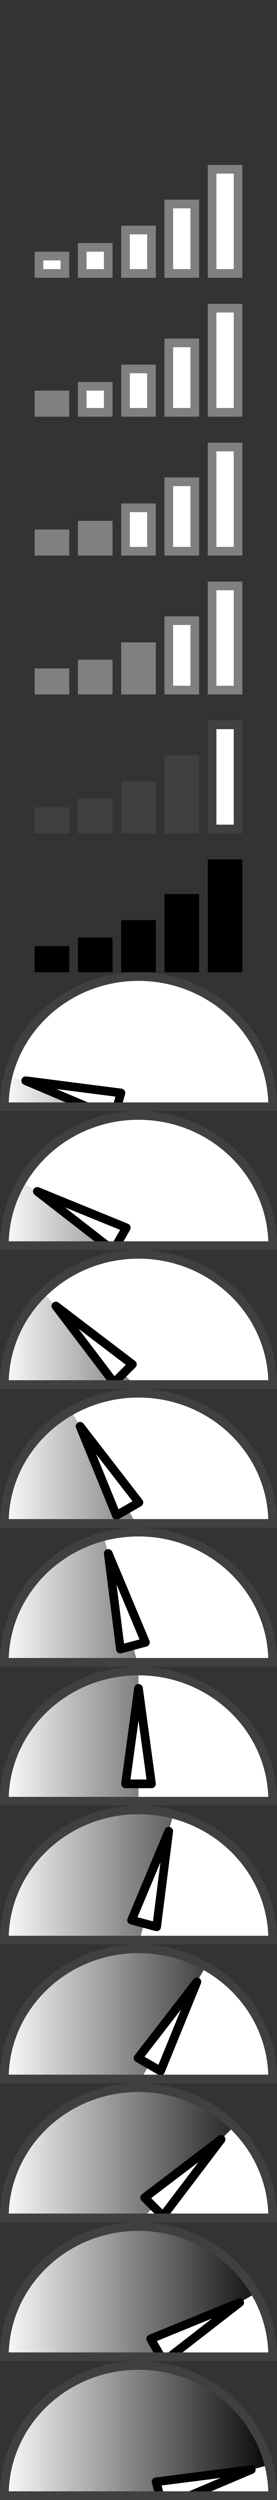 <?xml version="1.0" encoding="UTF-8" standalone="no"?>
<!-- Created with Inkscape (http://www.inkscape.org/) -->

<svg
   xmlns:dc="http://purl.org/dc/elements/1.1/"
   xmlns:cc="http://creativecommons.org/ns#"
   xmlns:rdf="http://www.w3.org/1999/02/22-rdf-syntax-ns#"
   xmlns:svg="http://www.w3.org/2000/svg"
   xmlns="http://www.w3.org/2000/svg"
   xmlns:xlink="http://www.w3.org/1999/xlink"
   xmlns:sodipodi="http://sodipodi.sourceforge.net/DTD/sodipodi-0.dtd"
   xmlns:inkscape="http://www.inkscape.org/namespaces/inkscape"
   width="32"
   height="288"
   id="svg8807"
   version="1.1"
   inkscape:version="0.48.4 r9939"
   sodipodi:docname="ebx_prioritySprite.svg"
   inkscape:export-filename="D:\Work\EBX_BrancheVariable\_ebx-tools\webapps\ebx-manager\www\common\images\onWorkflow\ebx_prioritySprite.png"
   inkscape:export-xdpi="90"
   inkscape:export-ydpi="90">
  <rect width="100%" height="100%" fill="#333333" stroke="none"/>
  <defs
     id="defs8809">
    <linearGradient
       id="linearGradient6717-1-2-7">
      <stop
         id="stop6719-4-6-6"
         offset="0"
         style="stop-color:#ffffff;stop-opacity:1;" />
      <stop
         id="stop6721-4-2-7"
         offset="1"
         style="stop-color:#000000;stop-opacity:1;" />
    </linearGradient>
    <linearGradient
       id="linearGradient6717-1-7">
      <stop
         id="stop6719-4-8"
         offset="0"
         style="stop-color:#ffffff;stop-opacity:1;" />
      <stop
         id="stop6721-4-1"
         offset="1"
         style="stop-color:#000000;stop-opacity:1;" />
    </linearGradient>
    <linearGradient
       id="linearGradient8666">
      <stop
         id="stop8668"
         offset="0"
         style="stop-color:#ffffff;stop-opacity:1;" />
      <stop
         id="stop8670"
         offset="1"
         style="stop-color:#000000;stop-opacity:1;" />
    </linearGradient>
    <linearGradient
       id="linearGradient8673">
      <stop
         id="stop8675"
         offset="0"
         style="stop-color:#ffffff;stop-opacity:1;" />
      <stop
         id="stop8677"
         offset="1"
         style="stop-color:#000000;stop-opacity:1;" />
    </linearGradient>
    <linearGradient
       id="linearGradient8680">
      <stop
         id="stop8682"
         offset="0"
         style="stop-color:#ffffff;stop-opacity:1;" />
      <stop
         id="stop8684"
         offset="1"
         style="stop-color:#000000;stop-opacity:1;" />
    </linearGradient>
    <linearGradient
       id="linearGradient8687">
      <stop
         id="stop8689"
         offset="0"
         style="stop-color:#ffffff;stop-opacity:1;" />
      <stop
         id="stop8691"
         offset="1"
         style="stop-color:#000000;stop-opacity:1;" />
    </linearGradient>
    <linearGradient
       id="linearGradient8694">
      <stop
         id="stop8696"
         offset="0"
         style="stop-color:#ffffff;stop-opacity:1;" />
      <stop
         id="stop8698"
         offset="1"
         style="stop-color:#000000;stop-opacity:1;" />
    </linearGradient>
    <linearGradient
       id="linearGradient8701">
      <stop
         id="stop8703"
         offset="0"
         style="stop-color:#ffffff;stop-opacity:1;" />
      <stop
         id="stop8705"
         offset="1"
         style="stop-color:#000000;stop-opacity:1;" />
    </linearGradient>
    <linearGradient
       id="linearGradient8708">
      <stop
         id="stop8710"
         offset="0"
         style="stop-color:#ffffff;stop-opacity:1;" />
      <stop
         id="stop8712"
         offset="1"
         style="stop-color:#000000;stop-opacity:1;" />
    </linearGradient>
    <linearGradient
       id="linearGradient6717-0">
      <stop
         id="stop6719-7"
         offset="0"
         style="stop-color:#ffffff;stop-opacity:1;" />
      <stop
         id="stop6721-2"
         offset="1"
         style="stop-color:#000000;stop-opacity:1;" />
    </linearGradient>
    <linearGradient
       id="linearGradient8719">
      <stop
         id="stop8721"
         offset="0"
         style="stop-color:#ffffff;stop-opacity:1;" />
      <stop
         id="stop8723"
         offset="1"
         style="stop-color:#000000;stop-opacity:1;" />
    </linearGradient>
    <linearGradient
       inkscape:collect="always"
       xlink:href="#linearGradient6717-1-2-7"
       id="linearGradient9157"
       gradientUnits="userSpaceOnUse"
       x1="464"
       y1="4616"
       x2="432"
       y2="4616" />
    <linearGradient
       inkscape:collect="always"
       xlink:href="#linearGradient6717-1-7"
       id="linearGradient9159"
       gradientUnits="userSpaceOnUse"
       x1="432"
       y1="4616"
       x2="464"
       y2="4616" />
    <linearGradient
       inkscape:collect="always"
       xlink:href="#linearGradient6717-1-7"
       id="linearGradient9161"
       gradientUnits="userSpaceOnUse"
       x1="432"
       y1="4616"
       x2="464"
       y2="4616" />
    <linearGradient
       inkscape:collect="always"
       xlink:href="#linearGradient6717-1-7"
       id="linearGradient9163"
       gradientUnits="userSpaceOnUse"
       x1="432"
       y1="4616"
       x2="464"
       y2="4616" />
    <linearGradient
       inkscape:collect="always"
       xlink:href="#linearGradient6717-1-7"
       id="linearGradient9165"
       gradientUnits="userSpaceOnUse"
       x1="432"
       y1="4616"
       x2="464"
       y2="4616" />
    <linearGradient
       inkscape:collect="always"
       xlink:href="#linearGradient6717-1-7"
       id="linearGradient9167"
       gradientUnits="userSpaceOnUse"
       spreadMethod="reflect"
       x1="432"
       y1="4616"
       x2="464"
       y2="4616" />
    <linearGradient
       inkscape:collect="always"
       xlink:href="#linearGradient6717-1-7"
       id="linearGradient9169"
       gradientUnits="userSpaceOnUse"
       x1="464"
       y1="4616"
       x2="432"
       y2="4616" />
    <linearGradient
       inkscape:collect="always"
       xlink:href="#linearGradient6717-1-7"
       id="linearGradient9171"
       gradientUnits="userSpaceOnUse"
       x1="464"
       y1="4616"
       x2="432"
       y2="4616" />
    <linearGradient
       inkscape:collect="always"
       xlink:href="#linearGradient6717-1-7"
       id="linearGradient9173"
       gradientUnits="userSpaceOnUse"
       x1="464"
       y1="4616"
       x2="432.5"
       y2="4616" />
    <linearGradient
       inkscape:collect="always"
       xlink:href="#linearGradient6717-0"
       id="linearGradient9175"
       gradientUnits="userSpaceOnUse"
       x1="464"
       y1="4616"
       x2="432"
       y2="4616" />
    <linearGradient
       inkscape:collect="always"
       xlink:href="#linearGradient6717-1-7"
       id="linearGradient9177"
       gradientUnits="userSpaceOnUse"
       x1="464"
       y1="4616"
       x2="432"
       y2="4616" />
  </defs>
  <sodipodi:namedview
     id="base"
     pagecolor="#ffffff"
     bordercolor="#666666"
     borderopacity="1.0"
     inkscape:pageopacity="0.0"
     inkscape:pageshadow="2"
     inkscape:zoom="1.9795104"
     inkscape:cx="229.16013"
     inkscape:cy="101.85009"
     inkscape:current-layer="layer1"
     showgrid="true"
     inkscape:grid-bbox="true"
     inkscape:document-units="px"
     inkscape:snap-bbox="true"
     inkscape:window-width="1589"
     inkscape:window-height="962"
     inkscape:window-x="62"
     inkscape:window-y="29"
     inkscape:window-maximized="0">
    <inkscape:grid
       type="xygrid"
       id="grid9072"
       empspacing="4"
       visible="true"
       enabled="true"
       snapvisiblegridlinesonly="true" />
    <inkscape:grid
       type="xygrid"
       id="grid9074"
       empspacing="16"
       visible="true"
       enabled="true"
       snapvisiblegridlinesonly="true"
       empcolor="#0000ff"
       empopacity="0"
       color="#0000ff"
       opacity="0.502"
       spacingx="32px"
       spacingy="16px" />
  </sodipodi:namedview>
  <g
     id="layer1"
     inkscape:label="Layer 1"
     inkscape:groupmode="layer"
     transform="translate(0,256)">
    <path
       sodipodi:type="arc"
       style="color:#000000;fill:#ffffff;fill-opacity:1;stroke:none;stroke-width:1;marker:none;visibility:visible;display:inline;overflow:visible;enable-background:accumulate"
       id="use10451"
       sodipodi:cx="448"
       sodipodi:cy="4624"
       sodipodi:rx="15.5"
       sodipodi:ry="15.5"
       d="m 432.5,4624 c 0,-8.56 6.94,-15.5 15.5,-15.5 8.56,0 15.5,6.94 15.5,15.5 l -15.5,0 z"
       transform="matrix(-1,0,0,1,464,-4592)"
       sodipodi:start="3.1415927"
       sodipodi:end="6.2831853" />
    <path
       sodipodi:type="arc"
       style="color:#000000;fill:#ffffff;fill-opacity:1;stroke:none;stroke-width:1;marker:none;visibility:visible;display:inline;overflow:visible;enable-background:accumulate"
       id="use10453"
       sodipodi:cx="448"
       sodipodi:cy="4624"
       sodipodi:rx="15.5"
       sodipodi:ry="15.5"
       d="m 432.5,4624 c 0,-8.56 6.94,-15.5 15.5,-15.5 8.56,0 15.5,6.94 15.5,15.5 l -15.5,0 z"
       transform="matrix(-1,0,0,1,464,-4608)"
       sodipodi:start="3.1415927"
       sodipodi:end="6.2831853" />
    <path
       sodipodi:type="arc"
       style="color:#000000;fill:#ffffff;fill-opacity:1;stroke:none;stroke-width:1;marker:none;visibility:visible;display:inline;overflow:visible;enable-background:accumulate"
       id="use10455"
       sodipodi:cx="448"
       sodipodi:cy="4624"
       sodipodi:rx="15.5"
       sodipodi:ry="15.5"
       d="m 432.5,4624 c 0,-8.56 6.94,-15.5 15.5,-15.5 8.56,0 15.5,6.94 15.5,15.5 l -15.5,0 z"
       transform="matrix(-1,0,0,1,464,-4640)"
       sodipodi:start="3.1415927"
       sodipodi:end="6.2831853" />
    <path
       sodipodi:type="arc"
       style="color:#000000;fill:#ffffff;fill-opacity:1;stroke:none;stroke-width:1;marker:none;visibility:visible;display:inline;overflow:visible;enable-background:accumulate"
       id="use10457"
       sodipodi:cx="448"
       sodipodi:cy="4624"
       sodipodi:rx="15.5"
       sodipodi:ry="15.5"
       d="m 432.5,4624 c 0,-8.56 6.94,-15.5 15.5,-15.5 8.56,0 15.5,6.94 15.5,15.5 l -15.5,0 z"
       transform="matrix(-1,0,0,1,464,-4624)"
       sodipodi:start="3.1415927"
       sodipodi:end="6.2831853" />
    <path
       sodipodi:type="arc"
       style="color:#000000;fill:#ffffff;fill-opacity:1;stroke:none;stroke-width:1;marker:none;visibility:visible;display:inline;overflow:visible;enable-background:accumulate"
       id="use10459"
       sodipodi:cx="448"
       sodipodi:cy="4624"
       sodipodi:rx="15.5"
       sodipodi:ry="15.5"
       d="m 432.5,4624 c 0,-8.56 6.94,-15.5 15.5,-15.5 8.56,0 15.5,6.94 15.5,15.5 l -15.5,0 z"
       transform="matrix(-1,0,0,1,464,-4656)"
       sodipodi:start="3.1415927"
       sodipodi:end="6.2831853" />
    <path
       sodipodi:type="arc"
       style="color:#000000;fill:#ffffff;fill-opacity:1;stroke:none;stroke-width:1;marker:none;visibility:visible;display:inline;overflow:visible;enable-background:accumulate"
       id="use10461"
       sodipodi:cx="448"
       sodipodi:cy="4624"
       sodipodi:rx="15.5"
       sodipodi:ry="15.5"
       d="m 432.5,4624 c 0,-8.56 6.94,-15.5 15.5,-15.5 8.56,0 15.5,6.94 15.5,15.5 l -15.5,0 z"
       transform="matrix(-1,0,0,1,464,-4672)"
       sodipodi:start="3.1415927"
       sodipodi:end="6.2831853" />
    <path
       sodipodi:type="arc"
       style="color:#000000;fill:#ffffff;fill-opacity:1;stroke:none;stroke-width:1;marker:none;visibility:visible;display:inline;overflow:visible;enable-background:accumulate"
       id="use10463"
       sodipodi:cx="448"
       sodipodi:cy="4624"
       sodipodi:rx="15.5"
       sodipodi:ry="15.5"
       d="m 432.5,4624 c 0,-8.56 6.94,-15.5 15.5,-15.5 8.56,0 15.5,6.94 15.5,15.5 l -15.5,0 z"
       transform="matrix(-1,0,0,1,464,-4688)"
       sodipodi:start="3.1415927"
       sodipodi:end="6.2831853" />
    <path
       sodipodi:type="arc"
       style="color:#000000;fill:#ffffff;fill-opacity:1;stroke:none;stroke-width:1;marker:none;visibility:visible;display:inline;overflow:visible;enable-background:accumulate"
       id="use10465"
       sodipodi:cx="448"
       sodipodi:cy="4624"
       sodipodi:rx="15.5"
       sodipodi:ry="15.5"
       d="m 432.5,4624 c 0,-8.56 6.94,-15.5 15.5,-15.5 8.56,0 15.5,6.94 15.5,15.5 l -15.5,0 z"
       transform="matrix(-1,0,0,1,464,-4704)"
       sodipodi:start="3.1415927"
       sodipodi:end="6.2831853" />
    <path
       sodipodi:type="arc"
       style="color:#000000;fill:#ffffff;fill-opacity:1;stroke:none;stroke-width:1;marker:none;visibility:visible;display:inline;overflow:visible;enable-background:accumulate"
       id="use10467"
       sodipodi:cx="448"
       sodipodi:cy="4624"
       sodipodi:rx="15.5"
       sodipodi:ry="15.5"
       d="m 432.5,4624 c 0,-8.56 6.94,-15.5 15.5,-15.5 8.56,0 15.5,6.94 15.5,15.5 l -15.5,0 z"
       transform="matrix(-1,0,0,1,464,-4720)"
       sodipodi:start="3.1415927"
       sodipodi:end="6.2831853" />
    <path
       sodipodi:type="arc"
       style="color:#000000;fill:#ffffff;fill-opacity:1;stroke:none;stroke-width:1;marker:none;visibility:visible;display:inline;overflow:visible;enable-background:accumulate"
       id="use10469"
       sodipodi:cx="448"
       sodipodi:cy="4624"
       sodipodi:rx="15.5"
       sodipodi:ry="15.5"
       d="m 432.5,4624 c 0,-8.56 6.94,-15.5 15.5,-15.5 8.56,0 15.5,6.94 15.5,15.5 l -15.5,0 z"
       transform="matrix(-1,0,0,1,464,-4736)"
       sodipodi:start="3.1415927"
       sodipodi:end="6.2831853" />
    <path
       sodipodi:type="arc"
       style="color:#000000;fill:#ffffff;fill-opacity:1;stroke:none;stroke-width:1;marker:none;visibility:visible;display:inline;overflow:visible;enable-background:accumulate"
       id="path10471"
       sodipodi:cx="448"
       sodipodi:cy="4624"
       sodipodi:rx="15.5"
       sodipodi:ry="15.5"
       d="m 432.5,4624 c 0,-8.56 6.94,-15.5 15.5,-15.5 8.56,0 15.5,6.94 15.5,15.5 l -15.5,0 z"
       transform="matrix(-1,0,0,1,464,-4752)"
       sodipodi:start="3.1415927"
       sodipodi:end="6.2831853" />
    <g
       style="stroke:#ffffff;stroke-width:4;stroke-linecap:butt;stroke-miterlimit:4;stroke-opacity:1;stroke-dasharray:none"
       id="g10475"
       transform="translate(0,-432)" />
    <g
       transform="matrix(1,0,0,-1,0,-32)"
       id="g10477" />
    <rect
       style="color:#000000;fill:#ffffff;fill-opacity:1;stroke:#808080;stroke-width:1;stroke-opacity:1;marker:none;visibility:visible;display:inline;overflow:visible;enable-background:accumulate"
       id="rect10479"
       width="3"
       height="2"
       x="4.5"
       y="-226.5" />
    <rect
       y="-211"
       x="4"
       height="3"
       width="4"
       id="rect10481"
       style="color:#000000;fill:#808080;fill-opacity:1;stroke:none;stroke-width:1;marker:none;visibility:visible;display:inline;overflow:visible;enable-background:accumulate" />
    <rect
       y="-211.5"
       x="9.5"
       height="3"
       width="3"
       id="rect10483"
       style="color:#000000;fill:#ffffff;fill-opacity:1;stroke:#808080;stroke-width:1;stroke-opacity:1;marker:none;visibility:visible;display:inline;overflow:visible;enable-background:accumulate" />
    <rect
       style="color:#000000;fill:#808080;fill-opacity:1;stroke:none;stroke-width:1;marker:none;visibility:visible;display:inline;overflow:visible;enable-background:accumulate"
       id="rect10485"
       width="4"
       height="3"
       x="4"
       y="-195" />
    <rect
       y="-197.5"
       x="14.5"
       height="5"
       width="3"
       id="rect10487"
       style="color:#000000;fill:#ffffff;fill-opacity:1;stroke:#808080;stroke-width:1;stroke-opacity:1;marker:none;visibility:visible;display:inline;overflow:visible;enable-background:accumulate" />
    <rect
       style="color:#000000;fill:#808080;fill-opacity:1;stroke:none;stroke-width:1;marker:none;visibility:visible;display:inline;overflow:visible;enable-background:accumulate"
       id="rect10489"
       width="4"
       height="4"
       x="9"
       y="-196" />
    <rect
       y="-179"
       x="4"
       height="3"
       width="4"
       id="rect10491"
       style="color:#000000;fill:#808080;fill-opacity:1;stroke:none;stroke-width:1;marker:none;visibility:visible;display:inline;overflow:visible;enable-background:accumulate" />
    <rect
       style="color:#000000;fill:#808080;fill-opacity:1;stroke:none;stroke-width:1;marker:none;visibility:visible;display:inline;overflow:visible;enable-background:accumulate"
       id="rect10493"
       width="4"
       height="6"
       x="14"
       y="-182" />
    <rect
       y="-188.5"
       x="24.5"
       height="12"
       width="3"
       id="rect10495"
       style="color:#000000;fill:#ffffff;fill-opacity:1;stroke:#808080;stroke-width:1;stroke-opacity:1;marker:none;visibility:visible;display:inline;overflow:visible;enable-background:accumulate" />
    <rect
       style="color:#000000;fill:#ffffff;fill-opacity:1;stroke:#808080;stroke-width:1;stroke-opacity:1;marker:none;visibility:visible;display:inline;overflow:visible;enable-background:accumulate"
       id="rect10497"
       width="3"
       height="8"
       x="19.5"
       y="-184.5" />
    <rect
       y="-180"
       x="9"
       height="4"
       width="4"
       id="rect10499"
       style="color:#000000;fill:#808080;fill-opacity:1;stroke:none;stroke-width:1;marker:none;visibility:visible;display:inline;overflow:visible;enable-background:accumulate" />
    <rect
       style="color:#000000;fill:#404040;fill-opacity:1;stroke:none;stroke-width:1;marker:none;visibility:visible;display:inline;overflow:visible;enable-background:accumulate"
       id="rect10501"
       width="4"
       height="3"
       x="4"
       y="-163" />
    <rect
       y="-166"
       x="14"
       height="6"
       width="4"
       id="rect10503"
       style="color:#000000;fill:#404040;fill-opacity:1;stroke:none;stroke-width:1;marker:none;visibility:visible;display:inline;overflow:visible;enable-background:accumulate" />
    <rect
       style="color:#000000;fill:#ffffff;fill-opacity:1;stroke:#404040;stroke-width:1;stroke-opacity:1;marker:none;visibility:visible;display:inline;overflow:visible;enable-background:accumulate"
       id="rect10505"
       width="3"
       height="12"
       x="24.5"
       y="-172.5" />
    <rect
       y="-169"
       x="19"
       height="9"
       width="4"
       id="rect10507"
       style="color:#000000;fill:#404040;fill-opacity:1;stroke:none;stroke-width:1;marker:none;visibility:visible;display:inline;overflow:visible;enable-background:accumulate" />
    <rect
       style="color:#000000;fill:#404040;fill-opacity:1;stroke:none;stroke-width:1;marker:none;visibility:visible;display:inline;overflow:visible;enable-background:accumulate"
       id="rect10509"
       width="4"
       height="4"
       x="9"
       y="-164" />
    <rect
       y="-147"
       x="4"
       height="3"
       width="4"
       id="rect10511"
       style="color:#000000;fill:#000000;fill-opacity:1;stroke:none;stroke-width:1;marker:none;visibility:visible;display:inline;overflow:visible;enable-background:accumulate" />
    <rect
       style="color:#000000;fill:#000000;fill-opacity:1;stroke:none;stroke-width:1;marker:none;visibility:visible;display:inline;overflow:visible;enable-background:accumulate"
       id="rect10513"
       width="4"
       height="6"
       x="14"
       y="-150" />
    <rect
       y="-157"
       x="24"
       height="13"
       width="4"
       id="rect10515"
       style="color:#000000;fill:#000000;fill-opacity:1;stroke:none;stroke-width:1;marker:none;visibility:visible;display:inline;overflow:visible;enable-background:accumulate" />
    <rect
       style="color:#000000;fill:#000000;fill-opacity:1;stroke:none;stroke-width:1;marker:none;visibility:visible;display:inline;overflow:visible;enable-background:accumulate"
       id="rect10517"
       width="4"
       height="9"
       x="19"
       y="-153" />
    <rect
       y="-148"
       x="9"
       height="4"
       width="4"
       id="rect10519"
       style="color:#000000;fill:#000000;fill-opacity:1;stroke:none;stroke-width:1;marker:none;visibility:visible;display:inline;overflow:visible;enable-background:accumulate" />
    <rect
       style="color:#000000;fill:#ffffff;fill-opacity:1;stroke:#808080;stroke-width:1;stroke-opacity:1;marker:none;visibility:visible;display:inline;overflow:visible;enable-background:accumulate"
       id="rect10521"
       width="3"
       height="3"
       x="9.5"
       y="-227.5" />
    <rect
       style="color:#000000;fill:#ffffff;fill-opacity:1;stroke:#808080;stroke-width:1;stroke-opacity:1;marker:none;visibility:visible;display:inline;overflow:visible;enable-background:accumulate"
       id="rect10523"
       width="3"
       height="5"
       x="14.5"
       y="-213.5" />
    <rect
       y="-229.5"
       x="14.5"
       height="5"
       width="3"
       id="rect10525"
       style="color:#000000;fill:#ffffff;fill-opacity:1;stroke:#808080;stroke-width:1;stroke-opacity:1;marker:none;visibility:visible;display:inline;overflow:visible;enable-background:accumulate" />
    <rect
       y="-200.5"
       x="19.5"
       height="8"
       width="3"
       id="rect10527"
       style="color:#000000;fill:#ffffff;fill-opacity:1;stroke:#808080;stroke-width:1;stroke-opacity:1;marker:none;visibility:visible;display:inline;overflow:visible;enable-background:accumulate" />
    <rect
       style="color:#000000;fill:#ffffff;fill-opacity:1;stroke:#808080;stroke-width:1;stroke-opacity:1;marker:none;visibility:visible;display:inline;overflow:visible;enable-background:accumulate"
       id="rect10529"
       width="3"
       height="8"
       x="19.5"
       y="-216.5" />
    <rect
       y="-232.5"
       x="19.5"
       height="8"
       width="3"
       id="rect10531"
       style="color:#000000;fill:#ffffff;fill-opacity:1;stroke:#808080;stroke-width:1;stroke-opacity:1;marker:none;visibility:visible;display:inline;overflow:visible;enable-background:accumulate" />
    <rect
       style="color:#000000;fill:#ffffff;fill-opacity:1;stroke:#808080;stroke-width:1;stroke-opacity:1;marker:none;visibility:visible;display:inline;overflow:visible;enable-background:accumulate"
       id="rect10533"
       width="3"
       height="12"
       x="24.5"
       y="-204.5" />
    <rect
       y="-220.5"
       x="24.5"
       height="12"
       width="3"
       id="rect10535"
       style="color:#000000;fill:#ffffff;fill-opacity:1;stroke:#808080;stroke-width:1;stroke-opacity:1;marker:none;visibility:visible;display:inline;overflow:visible;enable-background:accumulate" />
    <rect
       style="color:#000000;fill:#ffffff;fill-opacity:1;stroke:#808080;stroke-width:1;stroke-opacity:1;marker:none;visibility:visible;display:inline;overflow:visible;enable-background:accumulate"
       id="rect10537"
       width="3"
       height="12"
       x="24.5"
       y="-236.5" />
    <g
       style="stroke:#ffffff;stroke-width:4;stroke-linecap:butt;stroke-miterlimit:4;stroke-opacity:1;stroke-dasharray:none;display:inline"
       id="g10539"
       transform="translate(0,-144)" />
    <g
       transform="matrix(1,0,0,-1,0,256)"
       id="g10541"
       style="display:inline" />
    <path
       sodipodi:type="arc"
       style="color:#000000;fill:url(#linearGradient9157);fill-opacity:1;stroke:none;stroke-width:1;marker:none;visibility:visible;display:inline;overflow:visible;enable-background:accumulate"
       id="path10543"
       sodipodi:cx="448"
       sodipodi:cy="4624"
       sodipodi:rx="15.5"
       sodipodi:ry="15.5"
       d="m 448,4608.5 c 8.56,0 15.5,6.94 15.5,15.5 l -15.5,0 z"
       transform="matrix(-1,0,0,1,464,-4672)"
       sodipodi:start="4.712389"
       sodipodi:end="6.2831853" />
    <path
       sodipodi:end="4.9741884"
       sodipodi:start="3.1415927"
       transform="translate(-432,-4656)"
       d="m 432.5,4624 c 0,-8.56 6.94,-15.5 15.5,-15.5 1.355,0 2.703,0.178 4.012,0.528 L 448,4624 z"
       sodipodi:ry="15.5"
       sodipodi:rx="15.5"
       sodipodi:cy="4624"
       sodipodi:cx="448"
       id="path10545"
       style="color:#000000;fill:url(#linearGradient9159);fill-opacity:1;stroke:none;stroke-width:1;marker:none;visibility:visible;display:inline;overflow:visible;enable-background:accumulate"
       sodipodi:type="arc" />
    <path
       sodipodi:type="arc"
       style="color:#000000;fill:url(#linearGradient9161);fill-opacity:1;stroke:none;stroke-width:1;marker:none;visibility:visible;display:inline;overflow:visible;enable-background:accumulate"
       id="path10547"
       sodipodi:cx="448"
       sodipodi:cy="4624"
       sodipodi:rx="15.5"
       sodipodi:ry="15.5"
       d="m 432.5,4624 c 0,-8.56 6.94,-15.5 15.5,-15.5 2.721,0 5.394,0.716 7.75,2.077 L 448,4624 z"
       transform="translate(-432,-4640)"
       sodipodi:start="3.1415927"
       sodipodi:end="5.2359878" />
    <path
       sodipodi:end="5.4977871"
       sodipodi:start="3.1415927"
       transform="translate(-432,-4624)"
       d="m 432.5,4624 c 0,-8.56 6.94,-15.5 15.5,-15.5 4.111,0 8.053,1.633 10.96,4.54 L 448,4624 z"
       sodipodi:ry="15.5"
       sodipodi:rx="15.5"
       sodipodi:cy="4624"
       sodipodi:cx="448"
       id="path10549"
       style="color:#000000;fill:url(#linearGradient9163);fill-opacity:1;stroke:none;stroke-width:1;marker:none;visibility:visible;display:inline;overflow:visible;enable-background:accumulate"
       sodipodi:type="arc" />
    <path
       sodipodi:type="arc"
       style="color:#000000;fill:url(#linearGradient9165);fill-opacity:1;stroke:none;stroke-width:1;marker:none;visibility:visible;display:inline;overflow:visible;enable-background:accumulate"
       id="path10551"
       sodipodi:cx="448"
       sodipodi:cy="4624"
       sodipodi:rx="15.5"
       sodipodi:ry="15.5"
       d="m 432.5,4624 c 0,-8.56 6.94,-15.5 15.5,-15.5 5.538,0 10.655,2.954 13.423,7.75 L 448,4624 z"
       transform="translate(-432,-4608)"
       sodipodi:start="3.1415927"
       sodipodi:end="5.7595865" />
    <path
       sodipodi:end="6.0213859"
       sodipodi:start="3.1415927"
       transform="translate(-432,-4592)"
       d="m 432.5,4624 c 0,-8.56 6.94,-15.5 15.5,-15.5 7.015,0 13.156,4.712 14.972,11.488 L 448,4624 z"
       sodipodi:ry="15.5"
       sodipodi:rx="15.5"
       sodipodi:cy="4624"
       sodipodi:cx="448"
       id="path10553"
       style="color:#000000;fill:url(#linearGradient9167);fill-opacity:1;stroke:none;stroke-width:1;marker:none;visibility:visible;display:inline;overflow:visible;enable-background:accumulate"
       sodipodi:type="arc" />
    <path
       sodipodi:type="arc"
       style="color:#000000;fill:url(#linearGradient9169);fill-opacity:1;stroke:none;stroke-width:1;marker:none;visibility:visible;display:inline;overflow:visible;enable-background:accumulate"
       id="path10555"
       sodipodi:cx="448"
       sodipodi:cy="4624"
       sodipodi:rx="15.5"
       sodipodi:ry="15.5"
       d="m 452.012,4609.028 c 6.776,1.816 11.488,7.957 11.488,14.972 l -15.5,0 z"
       transform="matrix(-1,0,0,1,464,-4688)"
       sodipodi:start="4.9741884"
       sodipodi:end="6.2831853" />
    <path
       sodipodi:end="6.2831853"
       sodipodi:start="5.2359878"
       transform="matrix(-1,0,0,1,464,-4704)"
       d="m 455.75,4610.577 c 4.796,2.769 7.75,7.886 7.75,13.423 l -15.5,0 z"
       sodipodi:ry="15.5"
       sodipodi:rx="15.5"
       sodipodi:cy="4624"
       sodipodi:cx="448"
       id="path10557"
       style="color:#000000;fill:url(#linearGradient9171);fill-opacity:1;stroke:none;stroke-width:1;marker:none;visibility:visible;display:inline;overflow:visible;enable-background:accumulate"
       sodipodi:type="arc" />
    <path
       sodipodi:type="arc"
       style="color:#000000;fill:url(#linearGradient9173);fill-opacity:1;stroke:none;stroke-width:1;marker:none;visibility:visible;display:inline;overflow:visible;enable-background:accumulate"
       id="path10559"
       sodipodi:cx="448"
       sodipodi:cy="4624"
       sodipodi:rx="15.5"
       sodipodi:ry="15.5"
       d="m 458.96,4613.04 c 2.907,2.907 4.54,6.849 4.54,10.96 l -15.5,0 z"
       transform="matrix(-1,0,0,1,464,-4720)"
       sodipodi:start="5.4977871"
       sodipodi:end="6.2831853" />
    <path
       sodipodi:end="6.2831853"
       sodipodi:start="5.7595865"
       transform="matrix(-1,0,0,1,464,-4736)"
       d="m 461.423,4616.25 c 1.36,2.356 2.077,5.029 2.077,7.75 l -15.5,0 z"
       sodipodi:ry="15.5"
       sodipodi:rx="15.5"
       sodipodi:cy="4624"
       sodipodi:cx="448"
       id="path10561"
       style="color:#000000;fill:url(#linearGradient9175);fill-opacity:1;stroke:none;stroke-width:1;marker:none;visibility:visible;display:inline;overflow:visible;enable-background:accumulate"
       sodipodi:type="arc" />
    <g
       transform="matrix(-1,0,0,1,32,-560)"
       id="g10563"
       style="display:inline">
      <path
         sodipodi:end="6.2831853"
         sodipodi:start="6.0213859"
         transform="translate(-432,-4192)"
         d="m 462.972,4619.988 c 0.351,1.308 0.528,2.657 0.528,4.012 l -15.5,0 z"
         sodipodi:ry="15.5"
         sodipodi:rx="15.5"
         sodipodi:cy="4624"
         sodipodi:cx="448"
         id="path10565"
         style="color:#000000;fill:url(#linearGradient9177);fill-opacity:1;stroke:none;stroke-width:1;marker:none;visibility:visible;display:inline;overflow:visible;enable-background:accumulate"
         sodipodi:type="arc" />
    </g>
    <path
       inkscape:transform-center-x="-1.346104"
       sodipodi:nodetypes="cccc"
       inkscape:transform-center-y="-7.53329"
       inkscape:connector-curvature="0"
       id="path10567"
       d="m 19.494,-45.04 -1.398,11.013 -2.898,-0.776 z"
       style="fill:#ffffff;fill-opacity:1;stroke:#000000;stroke-width:1px;stroke-linecap:butt;stroke-linejoin:round;stroke-opacity:1;display:inline" />
    <path
       style="fill:#ffffff;fill-opacity:1;stroke:#000000;stroke-width:1px;stroke-linecap:butt;stroke-linejoin:round;stroke-opacity:1;display:inline"
       d="m 22.75,-27.692 -4.201,10.276 -2.598,-1.5 z"
       id="path10569"
       inkscape:connector-curvature="0"
       inkscape:transform-center-y="-6.5532"
       sodipodi:nodetypes="cccc"
       inkscape:transform-center-x="-3.350473" />
    <path
       inkscape:transform-center-x="-5.1265125"
       sodipodi:nodetypes="cccc"
       inkscape:transform-center-y="-5.12652"
       inkscape:connector-curvature="0"
       id="path10571"
       d="M 25.546,-9.546 18.828,-0.707 16.707,-2.829 z"
       style="fill:#ffffff;fill-opacity:1;stroke:#000000;stroke-width:1px;stroke-linecap:butt;stroke-linejoin:round;stroke-opacity:1;display:inline" />
    <path
       id="path10573"
       d="m 27.688,9.25 -10.281,4.188 1.188,2.062 1.031,0 8.062,-6.25 z"
       style="fill:#ffffff;fill-opacity:1;stroke:#000000;stroke-width:1px;stroke-linecap:butt;stroke-linejoin:round;stroke-opacity:1;display:inline"
       inkscape:connector-curvature="0" />
    <path
       id="path10575"
       d="m 29.031,28.5 -11,1.406 0.438,1.594 3.469,0 7.094,-3 z"
       style="fill:#ffffff;fill-opacity:1;stroke:#000000;stroke-width:1px;stroke-linecap:butt;stroke-linejoin:round;stroke-opacity:1;display:inline"
       inkscape:connector-curvature="0" />
    <path
       style="fill:#ffffff;fill-opacity:1;stroke:#000000;stroke-width:1px;stroke-linecap:butt;stroke-linejoin:round;stroke-opacity:1;display:inline"
       d="m 16,-61.5 1.5,11 -3,0 z"
       id="path10577"
       inkscape:connector-curvature="0"
       inkscape:transform-center-y="-8"
       sodipodi:nodetypes="cccc" />
    <path
       inkscape:transform-center-x="1.346106"
       sodipodi:nodetypes="cccc"
       inkscape:transform-center-y="-7.53329"
       inkscape:connector-curvature="0"
       id="path10579"
       d="m 12.506,-77.04 4.296,10.237 -2.898,0.776 z"
       style="fill:#ffffff;fill-opacity:1;stroke:#000000;stroke-width:1px;stroke-linecap:butt;stroke-linejoin:round;stroke-opacity:1;display:inline" />
    <path
       style="fill:#ffffff;fill-opacity:1;stroke:#000000;stroke-width:1px;stroke-linecap:butt;stroke-linejoin:round;stroke-opacity:1;display:inline"
       d="m 9.25,-91.692 6.799,8.776 -2.598,1.5 z"
       id="path10581"
       inkscape:connector-curvature="0"
       inkscape:transform-center-y="-6.5532"
       sodipodi:nodetypes="cccc"
       inkscape:transform-center-x="3.3504767" />
    <path
       inkscape:transform-center-x="5.1265169"
       sodipodi:nodetypes="cccc"
       inkscape:transform-center-y="-5.12652"
       inkscape:connector-curvature="0"
       id="path10583"
       d="m 6.454,-105.546 8.839,6.718 -2.121,2.121 z"
       style="fill:#ffffff;fill-opacity:1;stroke:#000000;stroke-width:1px;stroke-linecap:butt;stroke-linejoin:round;stroke-opacity:1;display:inline" />
    <path
       id="path10585"
       d="m 4.312,-118.75 8.062,6.25 1.031,0 1.188,-2.062 -10.281,-4.188 z"
       style="fill:#ffffff;fill-opacity:1;stroke:#000000;stroke-width:1px;stroke-linecap:butt;stroke-linejoin:round;stroke-opacity:1;display:inline"
       inkscape:connector-curvature="0" />
    <path
       id="path10587"
       d="m 2.969,-131.5 7.094,3 3.469,0 0.438,-1.594 -11,-1.406 z"
       style="fill:#ffffff;fill-opacity:1;stroke:#000000;stroke-width:1px;stroke-linecap:butt;stroke-linejoin:round;stroke-opacity:1;display:inline"
       inkscape:connector-curvature="0" />
    <path
       sodipodi:end="6.2831853"
       sodipodi:start="3.1415927"
       transform="matrix(-1,0,0,1,464,-4752.5)"
       d="m 432.5,4624 c 0,-8.284 6.94,-15 15.5,-15 8.56,0 15.5,6.716 15.5,15 l -15.5,0 z"
       sodipodi:ry="15.0002"
       sodipodi:rx="15.5"
       sodipodi:cy="4624"
       sodipodi:cx="448"
       id="path10589"
       style="color:#000000;fill:none;stroke:#404040;stroke-width:1;stroke-linecap:butt;stroke-linejoin:miter;stroke-miterlimit:4;stroke-opacity:1;stroke-dasharray:none;stroke-dashoffset:9.5;marker:none;visibility:visible;display:inline;overflow:visible;enable-background:accumulate"
       sodipodi:type="arc" />
    <path
       sodipodi:end="6.2831853"
       sodipodi:start="3.1415927"
       transform="matrix(-1,0,0,1,464,-4736.5)"
       d="m 432.5,4624 c 0,-8.284 6.94,-15 15.5,-15 8.56,0 15.5,6.716 15.5,15 l -15.5,0 z"
       sodipodi:ry="15.0002"
       sodipodi:rx="15.5"
       sodipodi:cy="4624"
       sodipodi:cx="448"
       id="use10591"
       style="color:#000000;fill:none;stroke:#404040;stroke-width:1;stroke-linecap:butt;stroke-linejoin:miter;stroke-miterlimit:4;stroke-opacity:1;stroke-dasharray:none;stroke-dashoffset:9.5;marker:none;visibility:visible;display:inline;overflow:visible;enable-background:accumulate"
       sodipodi:type="arc" />
    <path
       sodipodi:end="6.2831853"
       sodipodi:start="3.1415927"
       transform="matrix(-1,0,0,1,464,-4720.5)"
       d="m 432.5,4624 c 0,-8.284 6.94,-15 15.5,-15 8.56,0 15.5,6.716 15.5,15 l -15.5,0 z"
       sodipodi:ry="15.0002"
       sodipodi:rx="15.5"
       sodipodi:cy="4624"
       sodipodi:cx="448"
       id="use10593"
       style="color:#000000;fill:none;stroke:#404040;stroke-width:1;stroke-linecap:butt;stroke-linejoin:miter;stroke-miterlimit:4;stroke-opacity:1;stroke-dasharray:none;stroke-dashoffset:9.5;marker:none;visibility:visible;display:inline;overflow:visible;enable-background:accumulate"
       sodipodi:type="arc" />
    <path
       sodipodi:end="6.2831853"
       sodipodi:start="3.1415927"
       transform="matrix(-1,0,0,1,464,-4704.5)"
       d="m 432.5,4624 c 0,-8.284 6.94,-15 15.5,-15 8.56,0 15.5,6.716 15.5,15 l -15.5,0 z"
       sodipodi:ry="15.0002"
       sodipodi:rx="15.5"
       sodipodi:cy="4624"
       sodipodi:cx="448"
       id="use10595"
       style="color:#000000;fill:none;stroke:#404040;stroke-width:1;stroke-linecap:butt;stroke-linejoin:miter;stroke-miterlimit:4;stroke-opacity:1;stroke-dasharray:none;stroke-dashoffset:9.5;marker:none;visibility:visible;display:inline;overflow:visible;enable-background:accumulate"
       sodipodi:type="arc" />
    <path
       sodipodi:end="6.2831853"
       sodipodi:start="3.1415927"
       transform="matrix(-1,0,0,1,464,-4688.5)"
       d="m 432.5,4624 c 0,-8.284 6.94,-15 15.5,-15 8.56,0 15.5,6.716 15.5,15 l -15.5,0 z"
       sodipodi:ry="15.0002"
       sodipodi:rx="15.5"
       sodipodi:cy="4624"
       sodipodi:cx="448"
       id="use10597"
       style="color:#000000;fill:none;stroke:#404040;stroke-width:1;stroke-linecap:butt;stroke-linejoin:miter;stroke-miterlimit:4;stroke-opacity:1;stroke-dasharray:none;stroke-dashoffset:9.5;marker:none;visibility:visible;display:inline;overflow:visible;enable-background:accumulate"
       sodipodi:type="arc" />
    <path
       sodipodi:end="6.2831853"
       sodipodi:start="3.1415927"
       transform="matrix(-1,0,0,1,464,-4672.5)"
       d="m 432.5,4624 c 0,-8.284 6.94,-15 15.5,-15 8.56,0 15.5,6.716 15.5,15 l -15.5,0 z"
       sodipodi:ry="15.0002"
       sodipodi:rx="15.5"
       sodipodi:cy="4624"
       sodipodi:cx="448"
       id="use10599"
       style="color:#000000;fill:none;stroke:#404040;stroke-width:1;stroke-linecap:butt;stroke-linejoin:miter;stroke-miterlimit:4;stroke-opacity:1;stroke-dasharray:none;stroke-dashoffset:9.5;marker:none;visibility:visible;display:inline;overflow:visible;enable-background:accumulate"
       sodipodi:type="arc" />
    <path
       sodipodi:end="6.2831853"
       sodipodi:start="3.1415927"
       transform="matrix(-1,0,0,1,464,-4656.5)"
       d="m 432.5,4624 c 0,-8.284 6.94,-15 15.5,-15 8.56,0 15.5,6.716 15.5,15 l -15.5,0 z"
       sodipodi:ry="15.0002"
       sodipodi:rx="15.5"
       sodipodi:cy="4624"
       sodipodi:cx="448"
       id="use10601"
       style="color:#000000;fill:none;stroke:#404040;stroke-width:1;stroke-linecap:butt;stroke-linejoin:miter;stroke-miterlimit:4;stroke-opacity:1;stroke-dasharray:none;stroke-dashoffset:9.5;marker:none;visibility:visible;display:inline;overflow:visible;enable-background:accumulate"
       sodipodi:type="arc" />
    <path
       sodipodi:end="6.2831853"
       sodipodi:start="3.1415927"
       transform="matrix(-1,0,0,1,464,-4640.5)"
       d="m 432.5,4624 c 0,-8.284 6.94,-15 15.5,-15 8.56,0 15.5,6.716 15.5,15 l -15.5,0 z"
       sodipodi:ry="15.0002"
       sodipodi:rx="15.5"
       sodipodi:cy="4624"
       sodipodi:cx="448"
       id="use10603"
       style="color:#000000;fill:none;stroke:#404040;stroke-width:1;stroke-linecap:butt;stroke-linejoin:miter;stroke-miterlimit:4;stroke-opacity:1;stroke-dasharray:none;stroke-dashoffset:9.5;marker:none;visibility:visible;display:inline;overflow:visible;enable-background:accumulate"
       sodipodi:type="arc" />
    <path
       sodipodi:end="6.2831853"
       sodipodi:start="3.1415927"
       transform="matrix(-1,0,0,1,464,-4624.5)"
       d="m 432.5,4624 c 0,-8.284 6.94,-15 15.5,-15 8.56,0 15.5,6.716 15.5,15 l -15.5,0 z"
       sodipodi:ry="15.0002"
       sodipodi:rx="15.5"
       sodipodi:cy="4624"
       sodipodi:cx="448"
       id="use10605"
       style="color:#000000;fill:none;stroke:#404040;stroke-width:1;stroke-linecap:butt;stroke-linejoin:miter;stroke-miterlimit:4;stroke-opacity:1;stroke-dasharray:none;stroke-dashoffset:9.5;marker:none;visibility:visible;display:inline;overflow:visible;enable-background:accumulate"
       sodipodi:type="arc" />
    <path
       sodipodi:end="6.2831853"
       sodipodi:start="3.1415927"
       transform="matrix(-1,0,0,1,464,-4608.5)"
       d="m 432.5,4624 c 0,-8.284 6.94,-15 15.5,-15 8.56,0 15.5,6.716 15.5,15 l -15.5,0 z"
       sodipodi:ry="15.0002"
       sodipodi:rx="15.5"
       sodipodi:cy="4624"
       sodipodi:cx="448"
       id="use10607"
       style="color:#000000;fill:none;stroke:#404040;stroke-width:1;stroke-linecap:butt;stroke-linejoin:miter;stroke-miterlimit:4;stroke-opacity:1;stroke-dasharray:none;stroke-dashoffset:9.5;marker:none;visibility:visible;display:inline;overflow:visible;enable-background:accumulate"
       sodipodi:type="arc" />
    <path
       sodipodi:end="6.2831853"
       sodipodi:start="3.1415927"
       transform="matrix(-1,0,0,1,464,-4592.5)"
       d="m 432.5,4624 c 0,-8.284 6.94,-15 15.5,-15 8.56,0 15.5,6.716 15.5,15 l -15.5,0 z"
       sodipodi:ry="15.0002"
       sodipodi:rx="15.5"
       sodipodi:cy="4624"
       sodipodi:cx="448"
       id="use10609"
       style="color:#000000;fill:none;stroke:#404040;stroke-width:1;stroke-linecap:butt;stroke-linejoin:miter;stroke-miterlimit:4;stroke-opacity:1;stroke-dasharray:none;stroke-dashoffset:9.5;marker:none;visibility:visible;display:inline;overflow:visible;enable-background:accumulate"
       sodipodi:type="arc" />
  </g>
</svg>
